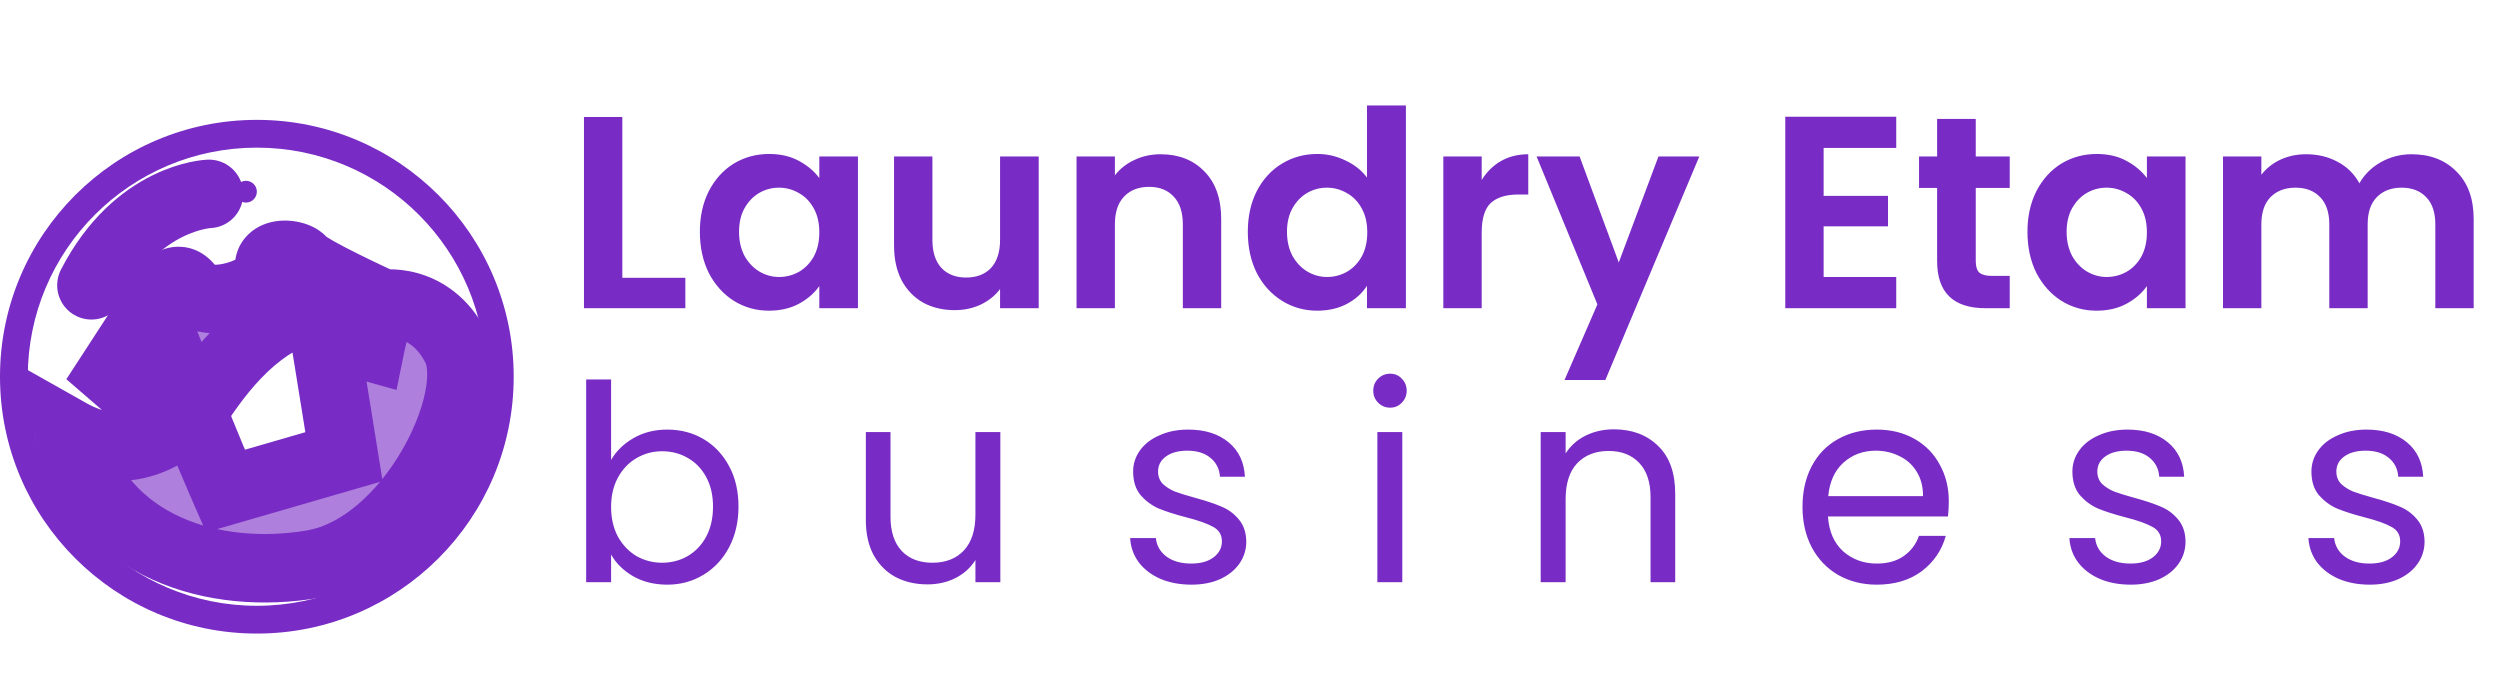 <svg width="146" height="40" viewBox="0 0 146 40" fill="none" xmlns="http://www.w3.org/2000/svg">
<path d="M36.344 16.224H40.024V18H34.104V6.832H36.344V16.224ZM40.872 13.536C40.872 12.64 41.048 11.845 41.4 11.152C41.762 10.459 42.248 9.925 42.856 9.552C43.474 9.179 44.162 8.992 44.92 8.992C45.581 8.992 46.157 9.125 46.648 9.392C47.149 9.659 47.549 9.995 47.848 10.4V9.136H50.104V18H47.848V16.704C47.56 17.12 47.16 17.467 46.648 17.744C46.146 18.011 45.565 18.144 44.904 18.144C44.157 18.144 43.474 17.952 42.856 17.568C42.248 17.184 41.762 16.645 41.4 15.952C41.048 15.248 40.872 14.443 40.872 13.536ZM47.848 13.568C47.848 13.024 47.741 12.56 47.528 12.176C47.314 11.781 47.026 11.483 46.664 11.28C46.301 11.067 45.912 10.96 45.496 10.96C45.08 10.96 44.696 11.061 44.344 11.264C43.992 11.467 43.704 11.765 43.48 12.16C43.266 12.544 43.16 13.003 43.16 13.536C43.16 14.069 43.266 14.539 43.48 14.944C43.704 15.339 43.992 15.643 44.344 15.856C44.706 16.069 45.09 16.176 45.496 16.176C45.912 16.176 46.301 16.075 46.664 15.872C47.026 15.659 47.314 15.36 47.528 14.976C47.741 14.581 47.848 14.112 47.848 13.568ZM60.66 9.136V18H58.404V16.88C58.115 17.264 57.737 17.568 57.267 17.792C56.809 18.005 56.307 18.112 55.764 18.112C55.07 18.112 54.457 17.968 53.923 17.68C53.39 17.381 52.969 16.949 52.66 16.384C52.361 15.808 52.212 15.125 52.212 14.336V9.136H54.452V14.016C54.452 14.72 54.627 15.264 54.98 15.648C55.331 16.021 55.812 16.208 56.419 16.208C57.038 16.208 57.523 16.021 57.876 15.648C58.227 15.264 58.404 14.72 58.404 14.016V9.136H60.66ZM67.782 9.008C68.838 9.008 69.691 9.344 70.342 10.016C70.992 10.677 71.318 11.605 71.318 12.8V18H69.078V13.104C69.078 12.4 68.902 11.861 68.55 11.488C68.198 11.104 67.718 10.912 67.11 10.912C66.491 10.912 66 11.104 65.638 11.488C65.286 11.861 65.11 12.4 65.11 13.104V18H62.87V9.136H65.11V10.24C65.408 9.856 65.787 9.557 66.246 9.344C66.715 9.12 67.227 9.008 67.782 9.008ZM72.872 13.536C72.872 12.64 73.048 11.845 73.4 11.152C73.762 10.459 74.253 9.925 74.872 9.552C75.49 9.179 76.178 8.992 76.936 8.992C77.512 8.992 78.061 9.12 78.584 9.376C79.106 9.621 79.522 9.952 79.832 10.368V6.16H82.104V18H79.832V16.688C79.554 17.125 79.165 17.477 78.664 17.744C78.162 18.011 77.581 18.144 76.92 18.144C76.173 18.144 75.49 17.952 74.872 17.568C74.253 17.184 73.762 16.645 73.4 15.952C73.048 15.248 72.872 14.443 72.872 13.536ZM79.848 13.568C79.848 13.024 79.741 12.56 79.528 12.176C79.314 11.781 79.026 11.483 78.664 11.28C78.301 11.067 77.912 10.96 77.496 10.96C77.08 10.96 76.696 11.061 76.344 11.264C75.992 11.467 75.704 11.765 75.48 12.16C75.266 12.544 75.16 13.003 75.16 13.536C75.16 14.069 75.266 14.539 75.48 14.944C75.704 15.339 75.992 15.643 76.344 15.856C76.706 16.069 77.09 16.176 77.496 16.176C77.912 16.176 78.301 16.075 78.664 15.872C79.026 15.659 79.314 15.36 79.528 14.976C79.741 14.581 79.848 14.112 79.848 13.568ZM86.531 10.512C86.82 10.043 87.193 9.675 87.651 9.408C88.121 9.141 88.654 9.008 89.251 9.008V11.36H88.659C87.956 11.36 87.422 11.525 87.059 11.856C86.707 12.187 86.531 12.763 86.531 13.584V18H84.291V9.136H86.531V10.512ZM99.24 9.136L93.752 22.192H91.368L93.288 17.776L89.736 9.136H92.248L94.536 15.328L96.856 9.136H99.24ZM106.5 8.64V11.44H110.26V13.216H106.5V16.176H110.74V18H104.26V6.816H110.74V8.64H106.5ZM115.384 10.976V15.264C115.384 15.563 115.453 15.781 115.592 15.92C115.741 16.048 115.987 16.112 116.328 16.112H117.368V18H115.96C114.072 18 113.128 17.083 113.128 15.248V10.976H112.072V9.136H113.128V6.944H115.384V9.136H117.368V10.976H115.384ZM118.403 13.536C118.403 12.64 118.579 11.845 118.931 11.152C119.294 10.459 119.779 9.925 120.387 9.552C121.006 9.179 121.694 8.992 122.451 8.992C123.112 8.992 123.688 9.125 124.179 9.392C124.68 9.659 125.08 9.995 125.379 10.4V9.136H127.635V18H125.379V16.704C125.091 17.12 124.691 17.467 124.179 17.744C123.678 18.011 123.096 18.144 122.435 18.144C121.688 18.144 121.006 17.952 120.387 17.568C119.779 17.184 119.294 16.645 118.931 15.952C118.579 15.248 118.403 14.443 118.403 13.536ZM125.379 13.568C125.379 13.024 125.272 12.56 125.059 12.176C124.846 11.781 124.558 11.483 124.195 11.28C123.832 11.067 123.443 10.96 123.027 10.96C122.611 10.96 122.227 11.061 121.875 11.264C121.523 11.467 121.235 11.765 121.011 12.16C120.798 12.544 120.691 13.003 120.691 13.536C120.691 14.069 120.798 14.539 121.011 14.944C121.235 15.339 121.523 15.643 121.875 15.856C122.238 16.069 122.622 16.176 123.027 16.176C123.443 16.176 123.832 16.075 124.195 15.872C124.558 15.659 124.846 15.36 125.059 14.976C125.272 14.581 125.379 14.112 125.379 13.568ZM140.831 9.008C141.919 9.008 142.793 9.344 143.455 10.016C144.127 10.677 144.463 11.605 144.463 12.8V18H142.223V13.104C142.223 12.411 142.047 11.883 141.695 11.52C141.343 11.147 140.863 10.96 140.255 10.96C139.647 10.96 139.161 11.147 138.799 11.52C138.447 11.883 138.271 12.411 138.271 13.104V18H136.031V13.104C136.031 12.411 135.855 11.883 135.503 11.52C135.151 11.147 134.671 10.96 134.063 10.96C133.444 10.96 132.953 11.147 132.591 11.52C132.239 11.883 132.063 12.411 132.063 13.104V18H129.823V9.136H132.063V10.208C132.351 9.835 132.719 9.541 133.167 9.328C133.625 9.115 134.127 9.008 134.671 9.008C135.364 9.008 135.983 9.157 136.527 9.456C137.071 9.744 137.492 10.16 137.791 10.704C138.079 10.192 138.495 9.781 139.039 9.472C139.593 9.163 140.191 9.008 140.831 9.008Z" fill="#782BC5"/>
<path d="M5.339 16.661C8.008 11.466 12.203 11.322 12.203 11.322" stroke="#782BC5" stroke-width="4" stroke-linecap="round"/>
<path d="M30 22C30 30.284 23.284 37 15 37C6.716 37 0 30.284 0 22C0 13.716 6.716 7 15 7C23.284 7 30 13.716 30 22ZM1.622 22C1.622 29.388 7.612 35.378 15 35.378C22.388 35.378 28.378 29.388 28.378 22C28.378 14.612 22.388 8.622 15 8.622C7.612 8.622 1.622 14.612 1.622 22Z" fill="#782BC5"/>
<ellipse cx="14.364" cy="11.195" rx="0.636" ry="0.636" fill="#782BC5"/>
<path d="M21.626 20.268L18.935 19.515L20.088 26.668L13.167 28.676C13.167 28.676 11.629 25.162 11.271 24.032C10.023 25.245 7.451 27.195 4.068 25.287C5.868 32.072 12.623 33.921 18.294 32.943C23.964 31.964 28.176 23.281 26.624 20.268C25.072 17.255 22.273 17.758 22.273 17.758C21.882 19.013 21.626 20.268 21.626 20.268Z" fill="#782BC5" fill-opacity="0.6"/>
<path d="M15.731 15.75C15.938 16.871 12.079 18.272 11.117 16.879C10.154 15.487 9.194 17.632 9.194 17.632L6.503 21.773L8.682 23.656L10.348 21.773L11.271 24.032L11.283 24.014C12.411 22.293 14.609 18.941 18.038 18.009C19.634 17.575 22.273 17.758 22.273 17.758L22.139 17.632C22.139 17.632 18.038 15.75 17.653 15.248C17.268 14.746 15.524 14.629 15.731 15.75Z" fill="#782BC5" fill-opacity="0.6"/>
<path d="M22.139 17.632L23.504 16.171L23.267 15.95L22.973 15.815L22.139 17.632ZM21.626 20.268L21.087 22.194L23.156 22.772L23.586 20.668L21.626 20.268ZM18.935 19.515L19.474 17.588L16.462 16.746L16.96 19.833L18.935 19.515ZM20.088 26.668L20.645 28.589L22.344 28.096L22.063 26.349L20.088 26.668ZM13.167 28.676L11.335 29.478L12.039 31.086L13.725 30.596L13.167 28.676ZM10.348 21.773L12.199 21.017L10.982 18.039L8.85 20.448L10.348 21.773ZM8.682 23.656L7.374 25.169L8.87 26.461L10.179 24.982L8.682 23.656ZM6.503 21.773L4.826 20.684L3.875 22.146L5.195 23.287L6.503 21.773ZM9.194 17.632L10.871 18.722L10.956 18.591L11.02 18.449L9.194 17.632ZM18.038 18.009L17.513 16.079L18.038 18.009ZM4.068 25.287L5.05 23.545L0.918 21.216L2.135 25.8L4.068 25.287ZM11.283 24.014L9.61 22.917L9.61 22.917L11.283 24.014ZM9.472 18.016C10.184 19.048 11.293 19.364 12.084 19.439C12.902 19.517 13.734 19.383 14.435 19.173C15.133 18.965 15.863 18.633 16.451 18.181C16.744 17.956 17.079 17.641 17.336 17.222C17.6 16.792 17.838 16.147 17.697 15.386L13.764 16.113C13.675 15.633 13.837 15.277 13.926 15.132C14.008 14.999 14.069 14.967 14.014 15.009C13.906 15.092 13.65 15.233 13.29 15.341C12.932 15.448 12.632 15.473 12.462 15.457C12.265 15.438 12.53 15.407 12.762 15.742L9.472 18.016ZM17.697 15.386C17.716 15.491 17.731 15.683 17.665 15.921C17.596 16.169 17.462 16.385 17.295 16.55C16.993 16.849 16.699 16.877 16.679 16.879C16.629 16.884 16.611 16.88 16.589 16.873C16.573 16.868 16.52 16.852 16.444 16.807C16.375 16.767 16.219 16.665 16.065 16.464L19.241 14.032C18.775 13.423 18.125 13.157 17.734 13.04C17.283 12.906 16.77 12.848 16.261 12.901C15.783 12.951 15.067 13.129 14.484 13.705C13.803 14.378 13.611 15.283 13.764 16.113L17.697 15.386ZM16.065 16.464C16.34 16.823 16.714 17.07 16.845 17.157C17.054 17.297 17.295 17.44 17.534 17.575C18.018 17.847 18.602 18.147 19.15 18.419C19.703 18.694 20.24 18.951 20.638 19.139C20.837 19.233 21.003 19.31 21.119 19.364C21.177 19.391 21.223 19.412 21.254 19.427C21.27 19.434 21.282 19.44 21.291 19.444C21.295 19.445 21.298 19.447 21.3 19.448C21.302 19.449 21.302 19.449 21.303 19.449C21.303 19.449 21.304 19.45 21.304 19.45C21.304 19.45 21.304 19.45 21.304 19.45C21.304 19.45 21.304 19.45 22.139 17.632C22.973 15.815 22.973 15.815 22.973 15.815C22.973 15.815 22.973 15.815 22.973 15.815C22.973 15.815 22.973 15.814 22.973 15.814C22.972 15.814 22.972 15.814 22.971 15.813C22.969 15.813 22.967 15.812 22.963 15.81C22.956 15.807 22.945 15.802 22.931 15.795C22.902 15.782 22.859 15.762 22.804 15.736C22.695 15.685 22.537 15.612 22.346 15.521C21.962 15.341 21.451 15.096 20.93 14.837C20.404 14.576 19.892 14.312 19.498 14.09C19.299 13.977 19.156 13.891 19.067 13.831C18.9 13.72 19.062 13.798 19.241 14.032L16.065 16.464ZM22.165 18.341L19.474 17.588L18.396 21.441L21.087 22.194L22.165 18.341ZM16.96 19.833L18.114 26.986L22.063 26.349L20.909 19.196L16.96 19.833ZM19.531 24.747L12.61 26.755L13.725 30.596L20.645 28.589L19.531 24.747ZM8.85 20.448L7.184 22.33L10.179 24.982L11.845 23.099L8.85 20.448ZM9.989 22.142L7.81 20.26L5.195 23.287L7.374 25.169L9.989 22.142ZM8.18 22.863L10.871 18.722L7.517 16.542L4.826 20.684L8.18 22.863ZM9.194 17.632C11.02 18.449 11.02 18.45 11.019 18.45C11.019 18.45 11.019 18.451 11.019 18.451C11.019 18.452 11.018 18.452 11.018 18.453C11.018 18.454 11.017 18.455 11.017 18.456C11.016 18.458 11.015 18.46 11.014 18.461C11.013 18.463 11.013 18.464 11.014 18.463C11.014 18.461 11.018 18.453 11.024 18.441C11.037 18.416 11.058 18.376 11.085 18.329C11.113 18.282 11.142 18.237 11.17 18.198C11.199 18.158 11.215 18.142 11.213 18.144C11.211 18.146 11.199 18.157 11.177 18.175C11.155 18.192 11.117 18.22 11.061 18.251C10.953 18.312 10.744 18.402 10.457 18.409C10.314 18.412 10.17 18.394 10.032 18.354C9.894 18.315 9.78 18.26 9.691 18.204C9.52 18.096 9.458 17.996 9.472 18.016L12.762 15.742C12.309 15.086 11.514 14.383 10.363 14.41C9.362 14.434 8.683 15.015 8.376 15.323C8.027 15.675 7.778 16.062 7.633 16.308C7.556 16.441 7.494 16.558 7.451 16.644C7.429 16.688 7.411 16.725 7.397 16.754C7.39 16.768 7.384 16.781 7.38 16.791C7.377 16.796 7.375 16.801 7.373 16.805C7.373 16.807 7.372 16.809 7.371 16.811C7.37 16.811 7.37 16.812 7.37 16.813C7.37 16.813 7.369 16.814 7.369 16.814C7.369 16.815 7.369 16.815 9.194 17.632ZM13.167 28.676C14.999 27.874 14.999 27.874 14.999 27.874C14.999 27.874 14.999 27.874 14.999 27.874C14.999 27.874 14.999 27.874 14.999 27.873C14.999 27.873 14.999 27.872 14.999 27.872C14.998 27.87 14.997 27.868 14.995 27.865C14.993 27.858 14.989 27.849 14.983 27.836C14.972 27.811 14.956 27.773 14.934 27.725C14.892 27.628 14.832 27.488 14.758 27.317C14.61 26.973 14.409 26.504 14.197 26.002C13.756 24.954 13.323 23.886 13.177 23.427L9.364 24.638C9.577 25.308 10.092 26.561 10.51 27.554C10.728 28.071 10.934 28.551 11.085 28.902C11.161 29.077 11.223 29.221 11.267 29.32C11.288 29.37 11.305 29.409 11.317 29.436C11.323 29.449 11.327 29.46 11.33 29.467C11.332 29.47 11.333 29.473 11.334 29.475C11.334 29.476 11.335 29.476 11.335 29.477C11.335 29.477 11.335 29.477 11.335 29.477C11.335 29.477 11.335 29.477 11.335 29.478C11.335 29.478 11.335 29.478 13.167 28.676ZM13.122 23.276L12.199 21.017L8.496 22.53L9.419 24.789L13.122 23.276ZM20.773 19.093L20.907 19.219L23.639 16.297L23.504 16.171L20.773 19.093ZM20.363 17.163C20.15 17.848 19.977 18.521 19.858 19.017C19.798 19.266 19.751 19.475 19.719 19.623C19.702 19.697 19.69 19.756 19.681 19.798C19.677 19.818 19.673 19.835 19.671 19.846C19.67 19.852 19.669 19.857 19.668 19.86C19.668 19.862 19.667 19.864 19.667 19.865C19.667 19.865 19.667 19.866 19.667 19.866C19.667 19.866 19.667 19.867 19.667 19.867C19.666 19.867 19.666 19.867 19.666 19.867C19.666 19.867 19.666 19.867 21.626 20.268C23.586 20.668 23.585 20.668 23.585 20.668C23.585 20.668 23.585 20.668 23.585 20.668C23.585 20.668 23.585 20.668 23.585 20.668C23.585 20.669 23.585 20.669 23.585 20.669C23.585 20.668 23.585 20.668 23.586 20.667C23.586 20.666 23.586 20.663 23.587 20.66C23.589 20.653 23.591 20.641 23.595 20.625C23.601 20.593 23.612 20.544 23.626 20.481C23.653 20.354 23.695 20.171 23.748 19.95C23.855 19.504 24.005 18.923 24.183 18.352L20.363 17.163ZM18.562 19.939C19.1 19.792 19.943 19.728 20.774 19.72C21.164 19.716 21.511 19.725 21.759 19.734C21.883 19.739 21.981 19.744 22.046 19.748C22.079 19.749 22.103 19.751 22.118 19.752C22.125 19.752 22.131 19.753 22.133 19.753C22.135 19.753 22.136 19.753 22.136 19.753C22.136 19.753 22.136 19.753 22.136 19.753C22.136 19.753 22.135 19.753 22.135 19.753C22.135 19.753 22.135 19.753 22.135 19.753C22.135 19.753 22.134 19.753 22.273 17.758C22.411 15.762 22.411 15.762 22.411 15.762C22.411 15.762 22.411 15.762 22.41 15.762C22.41 15.762 22.41 15.762 22.409 15.762C22.409 15.762 22.407 15.762 22.406 15.762C22.404 15.762 22.401 15.762 22.397 15.761C22.39 15.761 22.38 15.76 22.368 15.76C22.344 15.758 22.31 15.756 22.267 15.754C22.181 15.749 22.061 15.743 21.912 15.737C21.616 15.726 21.203 15.716 20.734 15.72C19.846 15.729 18.572 15.791 17.513 16.079L18.562 19.939ZM9.876 22.599C9.339 23.121 8.645 23.668 7.847 23.93C7.136 24.163 6.232 24.212 5.05 23.545L3.086 27.029C5.287 28.271 7.361 28.299 9.093 27.731C10.739 27.191 11.954 26.157 12.665 25.466L9.876 22.599ZM2.135 25.8C3.202 29.822 5.782 32.434 8.904 33.848C11.965 35.234 15.492 35.456 18.634 34.913L17.954 30.972C15.425 31.408 12.739 31.194 10.555 30.204C8.431 29.242 6.734 27.538 6.001 24.774L2.135 25.8ZM18.634 34.913C22.312 34.279 25.195 31.271 26.892 28.381C27.767 26.891 28.415 25.291 28.732 23.796C29.032 22.377 29.104 20.715 28.402 19.352L24.846 21.183C24.92 21.327 25.048 21.88 24.818 22.968C24.604 23.978 24.136 25.176 23.443 26.355C22.005 28.804 19.946 30.628 17.954 30.972L18.634 34.913ZM28.402 19.352C27.346 17.301 25.779 16.342 24.407 15.957C23.748 15.772 23.162 15.726 22.734 15.726C22.518 15.726 22.337 15.738 22.199 15.752C22.13 15.758 22.072 15.766 22.025 15.772C22.002 15.776 21.981 15.779 21.963 15.782C21.954 15.783 21.946 15.784 21.939 15.786C21.935 15.786 21.932 15.787 21.928 15.787C21.927 15.788 21.925 15.788 21.924 15.788C21.923 15.789 21.922 15.789 21.921 15.789C21.92 15.789 21.919 15.789 22.273 17.758C22.627 19.726 22.626 19.726 22.625 19.727C22.624 19.727 22.623 19.727 22.622 19.727C22.621 19.727 22.62 19.727 22.618 19.728C22.616 19.728 22.613 19.729 22.611 19.729C22.606 19.73 22.602 19.73 22.599 19.731C22.592 19.732 22.587 19.733 22.584 19.733C22.579 19.734 22.582 19.733 22.593 19.732C22.615 19.73 22.664 19.726 22.735 19.726C22.88 19.726 23.091 19.742 23.326 19.808C23.742 19.925 24.351 20.221 24.846 21.183L28.402 19.352ZM12.943 25.129L12.956 25.11L9.61 22.917L9.598 22.936L12.943 25.129ZM12.956 25.11C13.523 24.244 14.265 23.119 15.243 22.098C16.222 21.075 17.327 20.274 18.562 19.939L17.513 16.079C15.319 16.675 13.611 18.017 12.352 19.333C11.092 20.65 10.171 22.062 9.61 22.917L12.956 25.11ZM12.943 25.129C12.947 25.123 12.951 25.116 12.956 25.11L9.61 22.917C9.606 22.924 9.602 22.929 9.598 22.936L12.943 25.129Z" fill="#782BC5"/>
<path d="M35.688 26.864C35.987 26.341 36.424 25.915 37 25.584C37.576 25.253 38.232 25.088 38.968 25.088C39.757 25.088 40.467 25.275 41.096 25.648C41.725 26.021 42.221 26.549 42.584 27.232C42.947 27.904 43.128 28.688 43.128 29.584C43.128 30.469 42.947 31.259 42.584 31.952C42.221 32.645 41.72 33.184 41.08 33.568C40.451 33.952 39.747 34.144 38.968 34.144C38.211 34.144 37.544 33.979 36.968 33.648C36.403 33.317 35.976 32.896 35.688 32.384V34H34.232V22.16H35.688V26.864ZM41.64 29.584C41.64 28.923 41.507 28.347 41.24 27.856C40.973 27.365 40.611 26.992 40.152 26.736C39.704 26.48 39.208 26.352 38.664 26.352C38.131 26.352 37.635 26.485 37.176 26.752C36.728 27.008 36.365 27.387 36.088 27.888C35.821 28.379 35.688 28.949 35.688 29.6C35.688 30.261 35.821 30.843 36.088 31.344C36.365 31.835 36.728 32.213 37.176 32.48C37.635 32.736 38.131 32.864 38.664 32.864C39.208 32.864 39.704 32.736 40.152 32.48C40.611 32.213 40.973 31.835 41.24 31.344C41.507 30.843 41.64 30.256 41.64 29.584ZM58.42 25.232V34H56.965V32.704C56.687 33.152 56.298 33.504 55.797 33.76C55.306 34.005 54.762 34.128 54.164 34.128C53.482 34.128 52.868 33.989 52.325 33.712C51.781 33.424 51.349 32.997 51.029 32.432C50.719 31.867 50.565 31.179 50.565 30.368V25.232H52.005V30.176C52.005 31.04 52.223 31.707 52.66 32.176C53.098 32.635 53.695 32.864 54.453 32.864C55.231 32.864 55.844 32.624 56.292 32.144C56.74 31.664 56.965 30.965 56.965 30.048V25.232H58.42ZM69.583 34.144C68.911 34.144 68.308 34.032 67.775 33.808C67.242 33.573 66.82 33.253 66.511 32.848C66.201 32.432 66.031 31.957 65.999 31.424H67.503C67.546 31.861 67.748 32.219 68.111 32.496C68.484 32.773 68.969 32.912 69.567 32.912C70.121 32.912 70.559 32.789 70.879 32.544C71.199 32.299 71.359 31.989 71.359 31.616C71.359 31.232 71.188 30.949 70.847 30.768C70.505 30.576 69.978 30.389 69.263 30.208C68.612 30.037 68.079 29.867 67.663 29.696C67.257 29.515 66.906 29.253 66.607 28.912C66.319 28.56 66.175 28.101 66.175 27.536C66.175 27.088 66.308 26.677 66.575 26.304C66.841 25.931 67.22 25.637 67.711 25.424C68.201 25.2 68.761 25.088 69.391 25.088C70.362 25.088 71.145 25.333 71.743 25.824C72.34 26.315 72.66 26.987 72.703 27.84H71.247C71.215 27.381 71.028 27.013 70.687 26.736C70.356 26.459 69.908 26.32 69.343 26.32C68.82 26.32 68.404 26.432 68.095 26.656C67.785 26.88 67.631 27.173 67.631 27.536C67.631 27.824 67.722 28.064 67.903 28.256C68.095 28.437 68.329 28.587 68.607 28.704C68.895 28.811 69.29 28.933 69.791 29.072C70.42 29.243 70.932 29.413 71.327 29.584C71.722 29.744 72.058 29.989 72.335 30.32C72.623 30.651 72.772 31.083 72.783 31.616C72.783 32.096 72.65 32.528 72.383 32.912C72.116 33.296 71.737 33.6 71.247 33.824C70.767 34.037 70.212 34.144 69.583 34.144ZM81.19 23.808C80.913 23.808 80.678 23.712 80.486 23.52C80.294 23.328 80.198 23.093 80.198 22.816C80.198 22.539 80.294 22.304 80.486 22.112C80.678 21.92 80.913 21.824 81.19 21.824C81.457 21.824 81.681 21.92 81.862 22.112C82.054 22.304 82.15 22.539 82.15 22.816C82.15 23.093 82.054 23.328 81.862 23.52C81.681 23.712 81.457 23.808 81.19 23.808ZM81.894 25.232V34H80.438V25.232H81.894ZM94.248 25.072C95.314 25.072 96.178 25.397 96.84 26.048C97.501 26.688 97.832 27.616 97.832 28.832V34H96.392V29.04C96.392 28.165 96.173 27.499 95.736 27.04C95.298 26.571 94.701 26.336 93.944 26.336C93.176 26.336 92.562 26.576 92.104 27.056C91.656 27.536 91.432 28.235 91.432 29.152V34H89.976V25.232H91.432V26.48C91.72 26.032 92.109 25.685 92.6 25.44C93.101 25.195 93.65 25.072 94.248 25.072ZM113.81 29.28C113.81 29.557 113.794 29.851 113.762 30.16H106.754C106.807 31.024 107.101 31.701 107.634 32.192C108.178 32.672 108.834 32.912 109.602 32.912C110.231 32.912 110.754 32.768 111.17 32.48C111.597 32.181 111.895 31.787 112.066 31.296H113.634C113.399 32.139 112.93 32.827 112.226 33.36C111.522 33.883 110.647 34.144 109.602 34.144C108.77 34.144 108.023 33.957 107.362 33.584C106.711 33.211 106.199 32.683 105.826 32C105.453 31.307 105.266 30.507 105.266 29.6C105.266 28.693 105.447 27.899 105.81 27.216C106.173 26.533 106.679 26.011 107.33 25.648C107.991 25.275 108.749 25.088 109.602 25.088C110.434 25.088 111.17 25.269 111.81 25.632C112.45 25.995 112.941 26.496 113.282 27.136C113.634 27.765 113.81 28.48 113.81 29.28ZM112.306 28.976C112.306 28.421 112.183 27.947 111.938 27.552C111.693 27.147 111.357 26.843 110.93 26.64C110.514 26.427 110.05 26.32 109.538 26.32C108.802 26.32 108.173 26.555 107.65 27.024C107.138 27.493 106.845 28.144 106.77 28.976H112.306ZM124.436 34.144C123.764 34.144 123.161 34.032 122.628 33.808C122.095 33.573 121.673 33.253 121.364 32.848C121.055 32.432 120.884 31.957 120.852 31.424H122.356C122.399 31.861 122.601 32.219 122.964 32.496C123.337 32.773 123.823 32.912 124.42 32.912C124.975 32.912 125.412 32.789 125.732 32.544C126.052 32.299 126.212 31.989 126.212 31.616C126.212 31.232 126.041 30.949 125.7 30.768C125.359 30.576 124.831 30.389 124.116 30.208C123.465 30.037 122.932 29.867 122.516 29.696C122.111 29.515 121.759 29.253 121.46 28.912C121.172 28.56 121.028 28.101 121.028 27.536C121.028 27.088 121.161 26.677 121.428 26.304C121.695 25.931 122.073 25.637 122.564 25.424C123.055 25.2 123.615 25.088 124.244 25.088C125.215 25.088 125.999 25.333 126.596 25.824C127.193 26.315 127.513 26.987 127.556 27.84H126.1C126.068 27.381 125.881 27.013 125.54 26.736C125.209 26.459 124.761 26.32 124.196 26.32C123.673 26.32 123.257 26.432 122.948 26.656C122.639 26.88 122.484 27.173 122.484 27.536C122.484 27.824 122.575 28.064 122.756 28.256C122.948 28.437 123.183 28.587 123.46 28.704C123.748 28.811 124.143 28.933 124.644 29.072C125.273 29.243 125.785 29.413 126.18 29.584C126.575 29.744 126.911 29.989 127.188 30.32C127.476 30.651 127.625 31.083 127.636 31.616C127.636 32.096 127.503 32.528 127.236 32.912C126.969 33.296 126.591 33.6 126.1 33.824C125.62 34.037 125.065 34.144 124.436 34.144ZM138.395 34.144C137.723 34.144 137.121 34.032 136.587 33.808C136.054 33.573 135.633 33.253 135.323 32.848C135.014 32.432 134.843 31.957 134.811 31.424H136.315C136.358 31.861 136.561 32.219 136.923 32.496C137.297 32.773 137.782 32.912 138.379 32.912C138.934 32.912 139.371 32.789 139.691 32.544C140.011 32.299 140.171 31.989 140.171 31.616C140.171 31.232 140.001 30.949 139.659 30.768C139.318 30.576 138.79 30.389 138.075 30.208C137.425 30.037 136.891 29.867 136.475 29.696C136.07 29.515 135.718 29.253 135.419 28.912C135.131 28.56 134.987 28.101 134.987 27.536C134.987 27.088 135.121 26.677 135.387 26.304C135.654 25.931 136.033 25.637 136.523 25.424C137.014 25.2 137.574 25.088 138.203 25.088C139.174 25.088 139.958 25.333 140.555 25.824C141.153 26.315 141.473 26.987 141.515 27.84H140.059C140.027 27.381 139.841 27.013 139.499 26.736C139.169 26.459 138.721 26.32 138.155 26.32C137.633 26.32 137.217 26.432 136.907 26.656C136.598 26.88 136.443 27.173 136.443 27.536C136.443 27.824 136.534 28.064 136.715 28.256C136.907 28.437 137.142 28.587 137.419 28.704C137.707 28.811 138.102 28.933 138.603 29.072C139.233 29.243 139.745 29.413 140.139 29.584C140.534 29.744 140.87 29.989 141.147 30.32C141.435 30.651 141.585 31.083 141.595 31.616C141.595 32.096 141.462 32.528 141.195 32.912C140.929 33.296 140.55 33.6 140.059 33.824C139.579 34.037 139.025 34.144 138.395 34.144Z" fill="#782BC5"/>
</svg>
